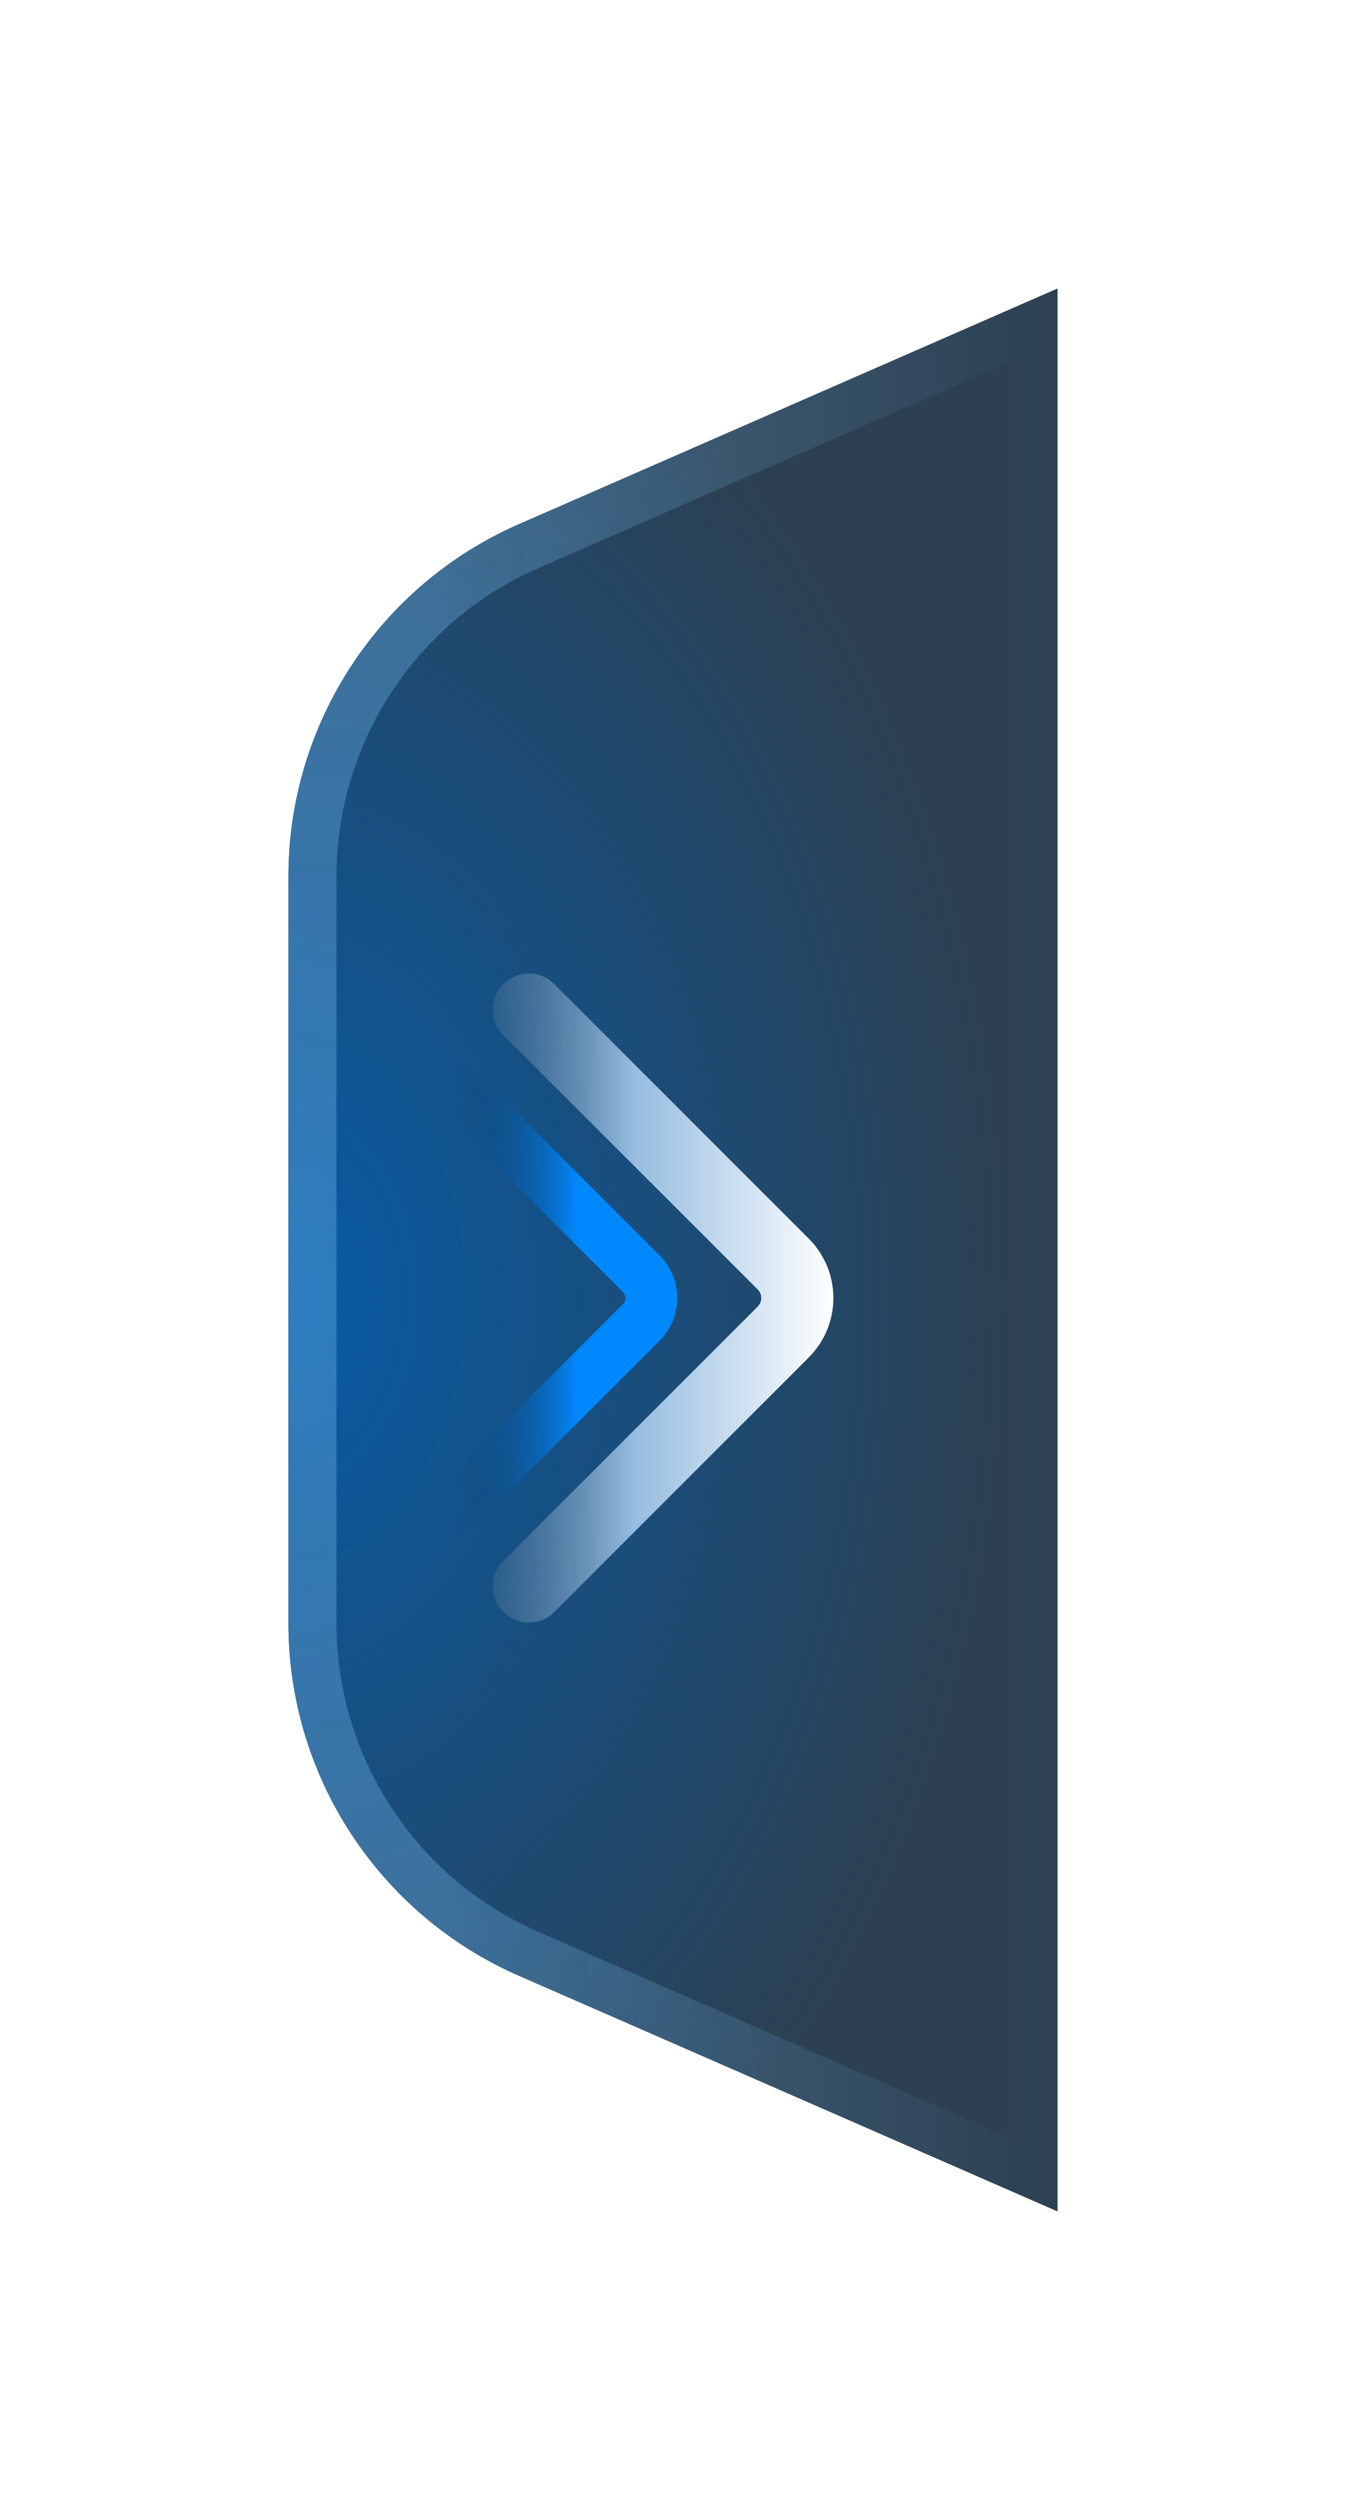 <svg width="28" height="52" viewBox="0 0 28 52" fill="none" xmlns="http://www.w3.org/2000/svg">
<g filter="url(#filter0_d_198_156294)">
<path d="M24 6L12.793 10.903C9.882 12.177 8 15.054 8 18.232V33.768C8 36.946 9.882 39.823 12.793 41.097L24 46V34.5V6Z" fill="#081F33" fill-opacity="0.85"/>
<path d="M24 6L12.793 10.903C9.882 12.177 8 15.054 8 18.232V33.768C8 36.946 9.882 39.823 12.793 41.097L24 46V34.5V6Z" fill="url(#paint0_radial_198_156294)"/>
<path d="M23.5 34.5V6.765L12.994 11.361C10.264 12.555 8.5 15.252 8.5 18.232V33.768C8.5 36.748 10.264 39.445 12.994 40.639L23.5 45.236V34.5Z" stroke="url(#paint1_linear_198_156294)" stroke-opacity="0.3"/>
<path fill-rule="evenodd" clip-rule="evenodd" d="M12.47 20.47C12.177 20.763 12.177 21.237 12.47 21.53L17.763 26.823C17.86 26.921 17.86 27.079 17.763 27.177L12.47 32.47C12.177 32.763 12.177 33.237 12.47 33.53C12.763 33.823 13.238 33.823 13.53 33.53L18.823 28.237C19.507 27.554 19.507 26.446 18.823 25.763L13.53 20.47C13.238 20.177 12.763 20.177 12.47 20.47Z" fill="url(#paint2_linear_198_156294)"/>
<path fill-rule="evenodd" clip-rule="evenodd" d="M11.156 22.309C10.945 22.52 10.945 22.861 11.156 23.071L14.958 26.873C15.028 26.943 15.028 27.057 14.958 27.127L11.156 30.929C10.945 31.139 10.945 31.48 11.156 31.691C11.366 31.901 11.707 31.901 11.918 31.691L15.72 27.889C16.211 27.398 16.211 26.602 15.72 26.111L11.918 22.309C11.707 22.099 11.366 22.099 11.156 22.309Z" fill="url(#paint3_linear_198_156294)"/>
</g>
<defs>
<filter id="filter0_d_198_156294" x="0" y="0" width="28" height="52" filterUnits="userSpaceOnUse" color-interpolation-filters="sRGB">
<feFlood flood-opacity="0" result="BackgroundImageFix"/>
<feColorMatrix in="SourceAlpha" type="matrix" values="0 0 0 0 0 0 0 0 0 0 0 0 0 0 0 0 0 0 127 0" result="hardAlpha"/>
<feOffset dx="-2"/>
<feGaussianBlur stdDeviation="3"/>
<feComposite in2="hardAlpha" operator="out"/>
<feColorMatrix type="matrix" values="0 0 0 0 0.022 0 0 0 0 0.093 0 0 0 0 0.146 0 0 0 0.6 0"/>
<feBlend mode="normal" in2="BackgroundImageFix" result="effect1_dropShadow_198_156294"/>
<feBlend mode="normal" in="SourceGraphic" in2="effect1_dropShadow_198_156294" result="shape"/>
</filter>
<radialGradient id="paint0_radial_198_156294" cx="0" cy="0" r="1" gradientUnits="userSpaceOnUse" gradientTransform="translate(8 27) rotate(90) scale(22.5 14.873)">
<stop stop-color="#085CA7"/>
<stop offset="1" stop-color="#055AA4" stop-opacity="0"/>
</radialGradient>
<linearGradient id="paint1_linear_198_156294" x1="8" y1="26" x2="24" y2="26" gradientUnits="userSpaceOnUse">
<stop offset="0.189" stop-color="#86CBFF"/>
<stop offset="1" stop-color="#86CBFF" stop-opacity="0"/>
</linearGradient>
<linearGradient id="paint2_linear_198_156294" x1="19.336" y1="26" x2="10" y2="26" gradientUnits="userSpaceOnUse">
<stop stop-color="#FEFFFF"/>
<stop offset="0.448" stop-color="#95BCDF"/>
<stop offset="1" stop-color="#0F375B" stop-opacity="0"/>
</linearGradient>
<linearGradient id="paint3_linear_198_156294" x1="16.088" y1="26.282" x2="11.5" y2="26.282" gradientUnits="userSpaceOnUse">
<stop stop-color="#0088FF"/>
<stop offset="0.448" stop-color="#0088FF"/>
<stop offset="1" stop-color="#0F375B" stop-opacity="0"/>
</linearGradient>
</defs>
</svg>
